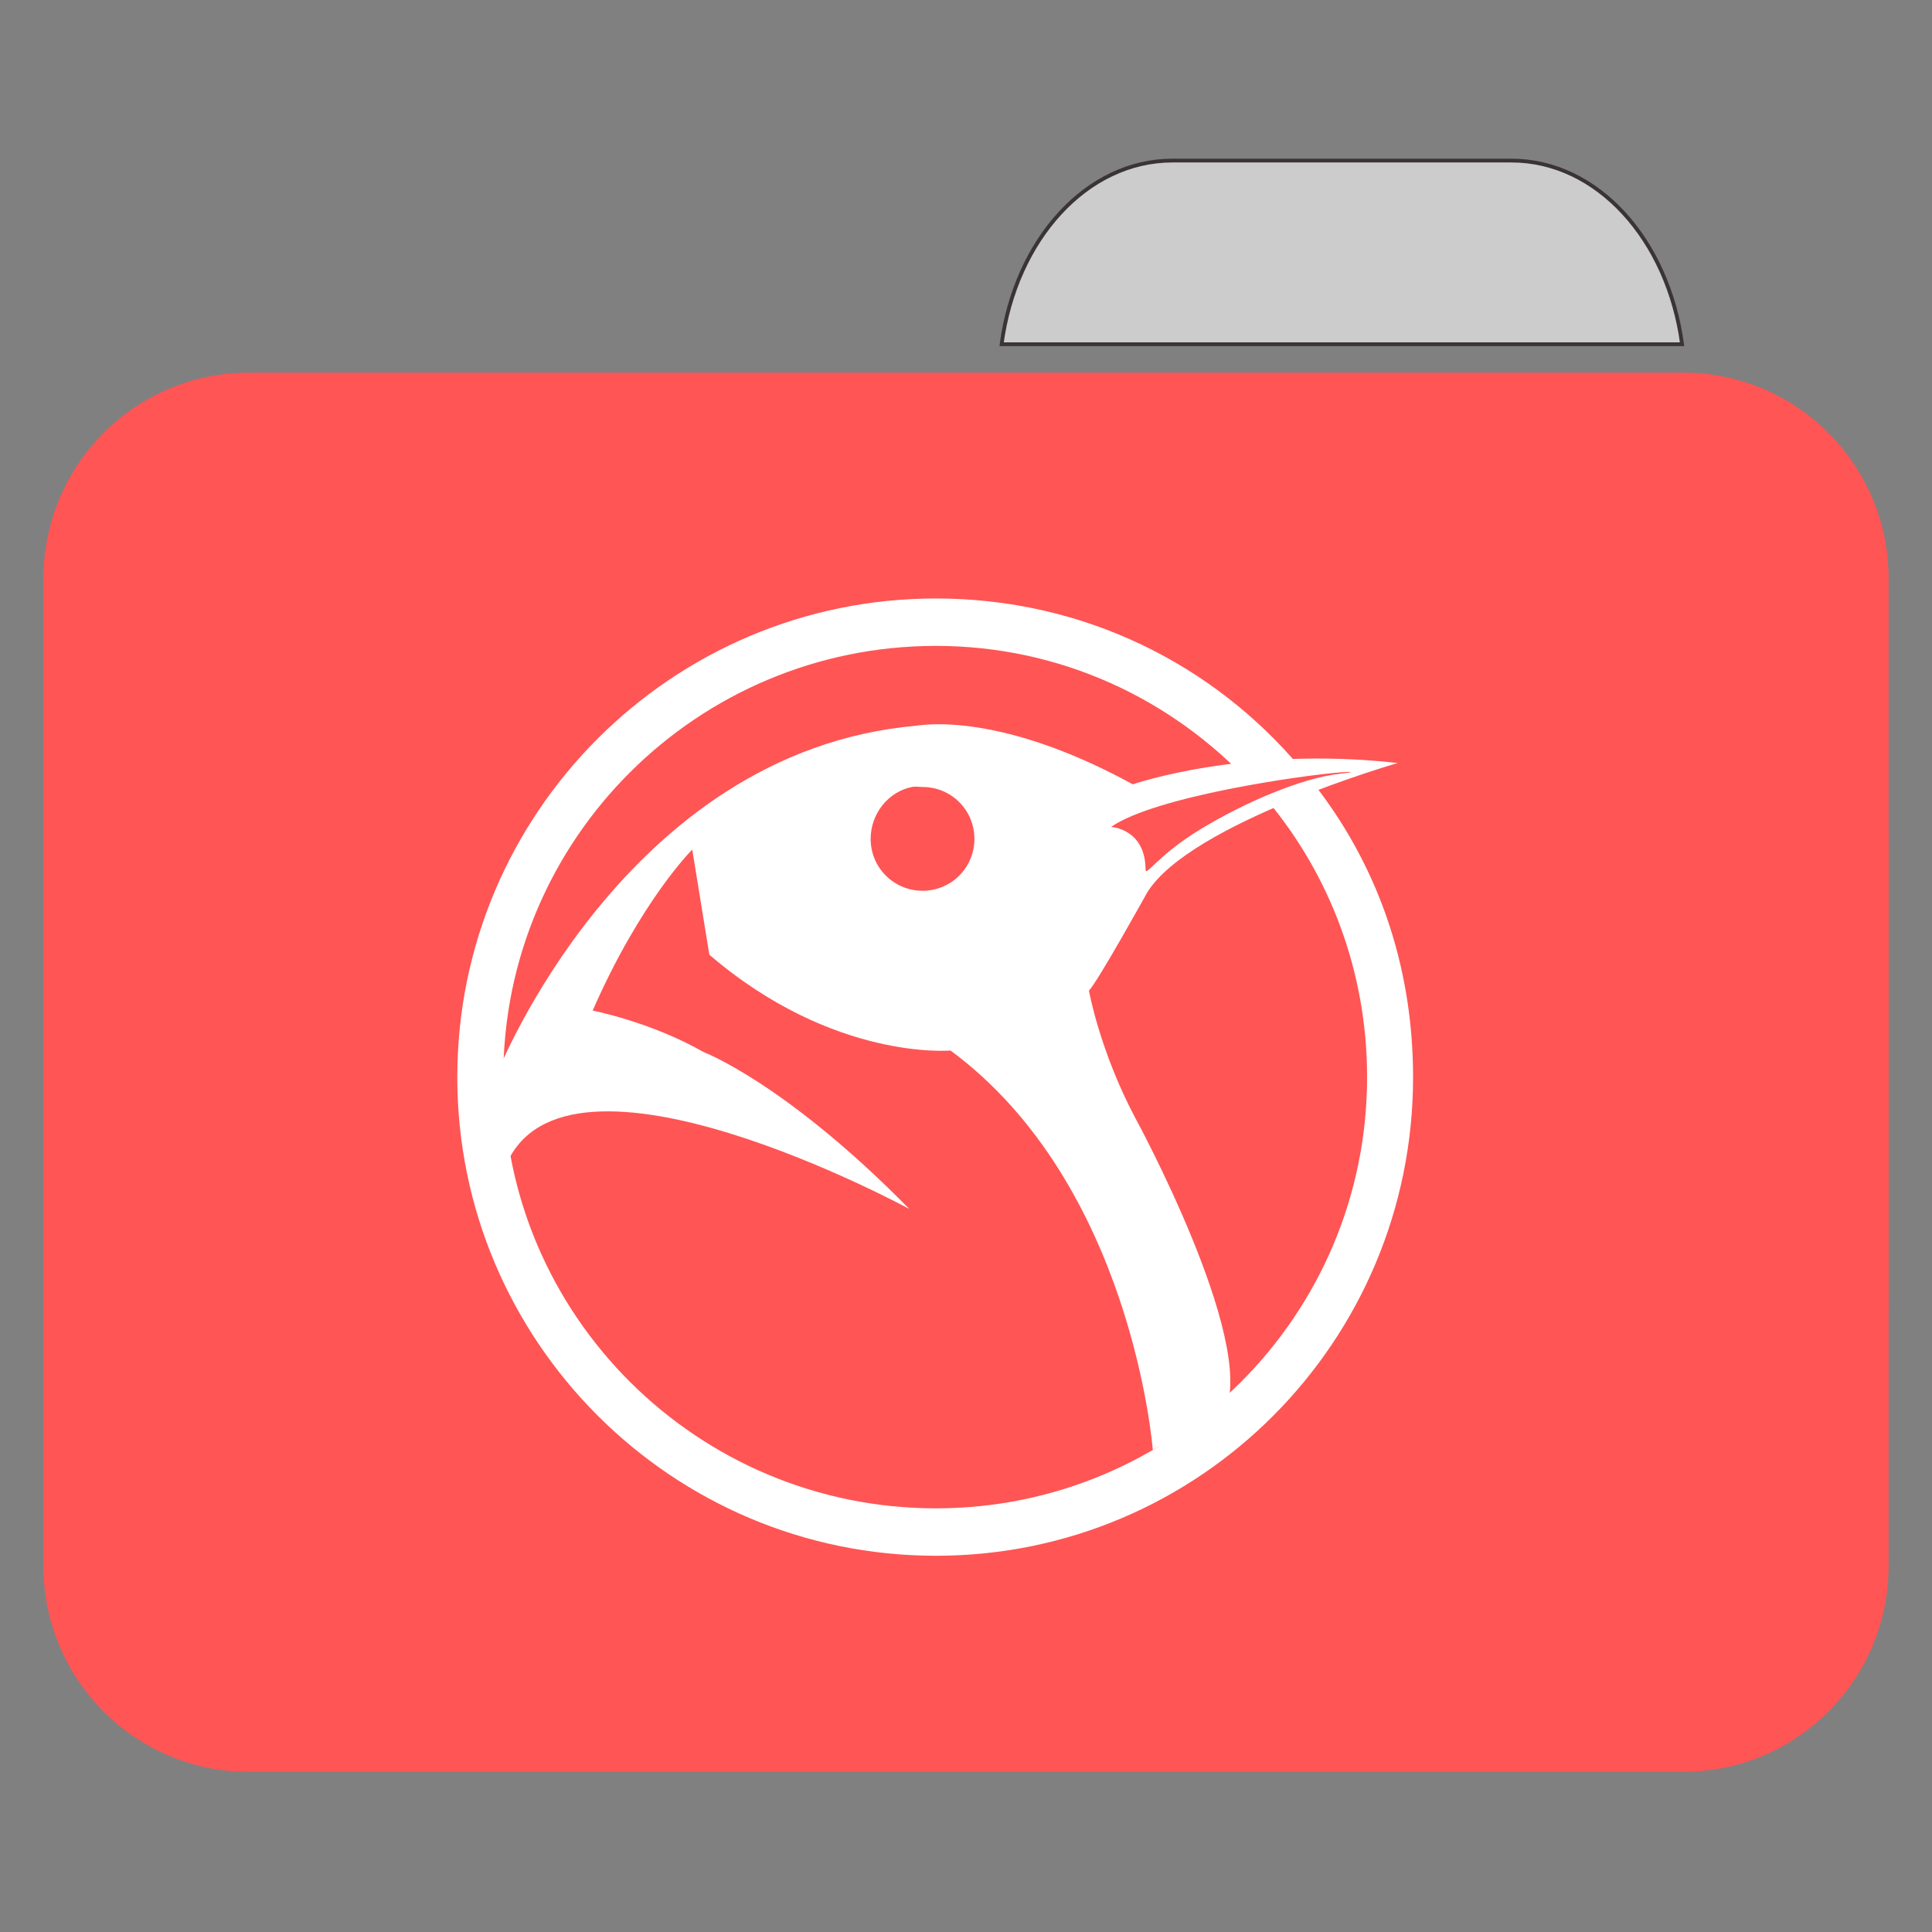 
<svg xmlns="http://www.w3.org/2000/svg" xmlns:xlink="http://www.w3.org/1999/xlink" width="96px" height="96px" viewBox="0 0 96 96" version="1.1">
<rect x="0" y="0" width="96" height="96" fill="#808080" stroke="none"/>
<g id="surface1">
<path style="fill-rule:nonzero;fill:rgb(80%,80%,80%);fill-opacity:1;stroke-width:1;stroke-linecap:butt;stroke-linejoin:miter;stroke:rgb(23.137%,20.392%,20.392%);stroke-opacity:1;stroke-miterlimit:4;" d="M 309.896 42.438 C 287.167 42.438 268.438 63.333 264.729 90.979 L 444.583 90.979 C 440.875 63.333 422.167 42.438 399.458 42.438 Z M 309.896 42.438 " transform="matrix(0.188,0,0,0.188,0,0)"/>
<path style=" stroke:none;fill-rule:nonzero;fill:#FF5555;fill-opacity:1;" d="M 12.363 18.516 L 83.637 18.516 C 89.273 18.516 93.844 23.098 93.844 28.75 L 93.844 64.656 C 93.844 70.305 89.273 74.887 83.637 74.887 L 12.363 74.887 C 6.727 74.887 2.156 70.305 2.156 64.656 L 2.156 28.75 C 2.156 23.098 6.727 18.516 12.363 18.516 Z M 12.363 18.516 "/>
<path style=" stroke:none;fill-rule:nonzero;fill:#FF5555;fill-opacity:1;" d="M 12.363 31.672 L 83.637 31.672 C 89.273 31.672 93.844 36.254 93.844 41.902 L 93.844 77.809 C 93.844 83.461 89.273 88.043 83.637 88.043 L 12.363 88.043 C 6.727 88.043 2.156 83.461 2.156 77.809 L 2.156 41.902 C 2.156 36.254 6.727 31.672 12.363 31.672 Z M 12.363 31.672 "/>
<path style=" stroke:none;fill-rule:nonzero;fill:rgb(100%,100%,100%);fill-opacity:1;" d="M 46.504 30.441 C 33.766 30.441 23.422 40.785 23.422 53.523 C 23.422 66.258 33.766 76.602 46.504 76.602 C 59.238 76.602 69.516 66.258 69.516 53.523 C 69.516 48.066 67.645 43.059 64.488 39.105 C 63.996 39.305 63.496 39.504 62.969 39.766 C 66.078 43.484 67.93 48.289 67.93 53.523 C 67.93 65.363 58.344 74.949 46.504 74.949 C 34.66 74.949 25.008 65.363 25.008 53.523 C 25.008 41.68 34.66 32.094 46.504 32.094 C 52.711 32.094 58.254 34.746 62.168 38.957 C 62.918 38.828 63.461 38.734 64.117 38.648 C 59.898 33.602 53.598 30.441 46.504 30.441 Z M 46.504 30.441 "/>
<path style=" stroke:none;fill-rule:nonzero;fill:rgb(100%,100%,100%);fill-opacity:1;" d="M 46.238 35.996 C 45.766 36.02 45.512 36.062 45.512 36.062 C 30.965 37.355 24.68 53.391 24.68 53.391 L 25.117 57.965 C 28.023 50.742 45.18 60.07 45.18 60.07 C 39.039 53.82 34.961 52.277 34.961 52.277 C 32.328 50.773 29.449 50.215 29.449 50.215 C 31.844 44.75 34.398 42.215 34.398 42.215 L 35.246 47.438 C 41.41 52.73 47.23 52.199 47.23 52.199 C 56.281 58.879 57.281 72.039 57.281 72.039 L 60.891 70.094 C 62.398 66.539 56.422 55.57 56.422 55.57 C 54.641 52.223 54.109 49.223 54.109 49.223 C 54.539 48.793 57.016 44.328 57.016 44.328 C 59.172 40.883 69.449 37.914 69.449 37.914 C 61.801 37.051 56.289 38.973 56.289 38.973 C 51.117 36.145 47.652 35.93 46.238 35.996 Z M 66.605 38.379 C 67.23 38.328 67.34 38.363 66.605 38.445 C 64.648 38.656 61.816 39.895 59.66 41.199 C 57.504 42.508 56.926 43.598 56.922 43.199 C 56.91 41.172 55.207 41.09 55.207 41.09 C 57.406 39.566 64.734 38.52 66.605 38.379 Z M 45.312 39.105 C 45.48 39.07 45.664 39.105 45.84 39.105 C 47.27 39.105 48.418 40.254 48.418 41.684 C 48.418 43.113 47.27 44.262 45.84 44.262 C 44.414 44.262 43.262 43.113 43.262 41.684 C 43.262 40.434 44.133 39.344 45.312 39.105 Z M 45.312 39.105 "/>
<path style=" stroke:none;fill-rule:nonzero;fill:rgb(100%,100%,100%);fill-opacity:1;" d="M 46.504 29.738 C 33.379 29.738 22.723 40.398 22.723 53.523 C 22.723 66.645 33.379 77.305 46.504 77.305 C 59.625 77.305 70.215 66.645 70.215 53.523 C 70.215 47.902 68.398 42.848 65.148 38.777 C 64.637 38.984 64.012 39.078 63.469 39.348 C 66.676 43.18 68.582 48.129 68.582 53.523 C 68.582 65.723 58.707 75.602 46.504 75.602 C 34.301 75.602 24.355 65.723 24.355 53.523 C 24.355 41.32 34.301 31.445 46.504 31.445 C 52.898 31.445 58.613 34.172 62.645 38.512 C 63.418 38.383 63.977 38.285 64.656 38.195 C 60.309 32.996 53.816 29.738 46.504 29.738 Z M 46.504 29.738 "/>
</g>
</svg>
